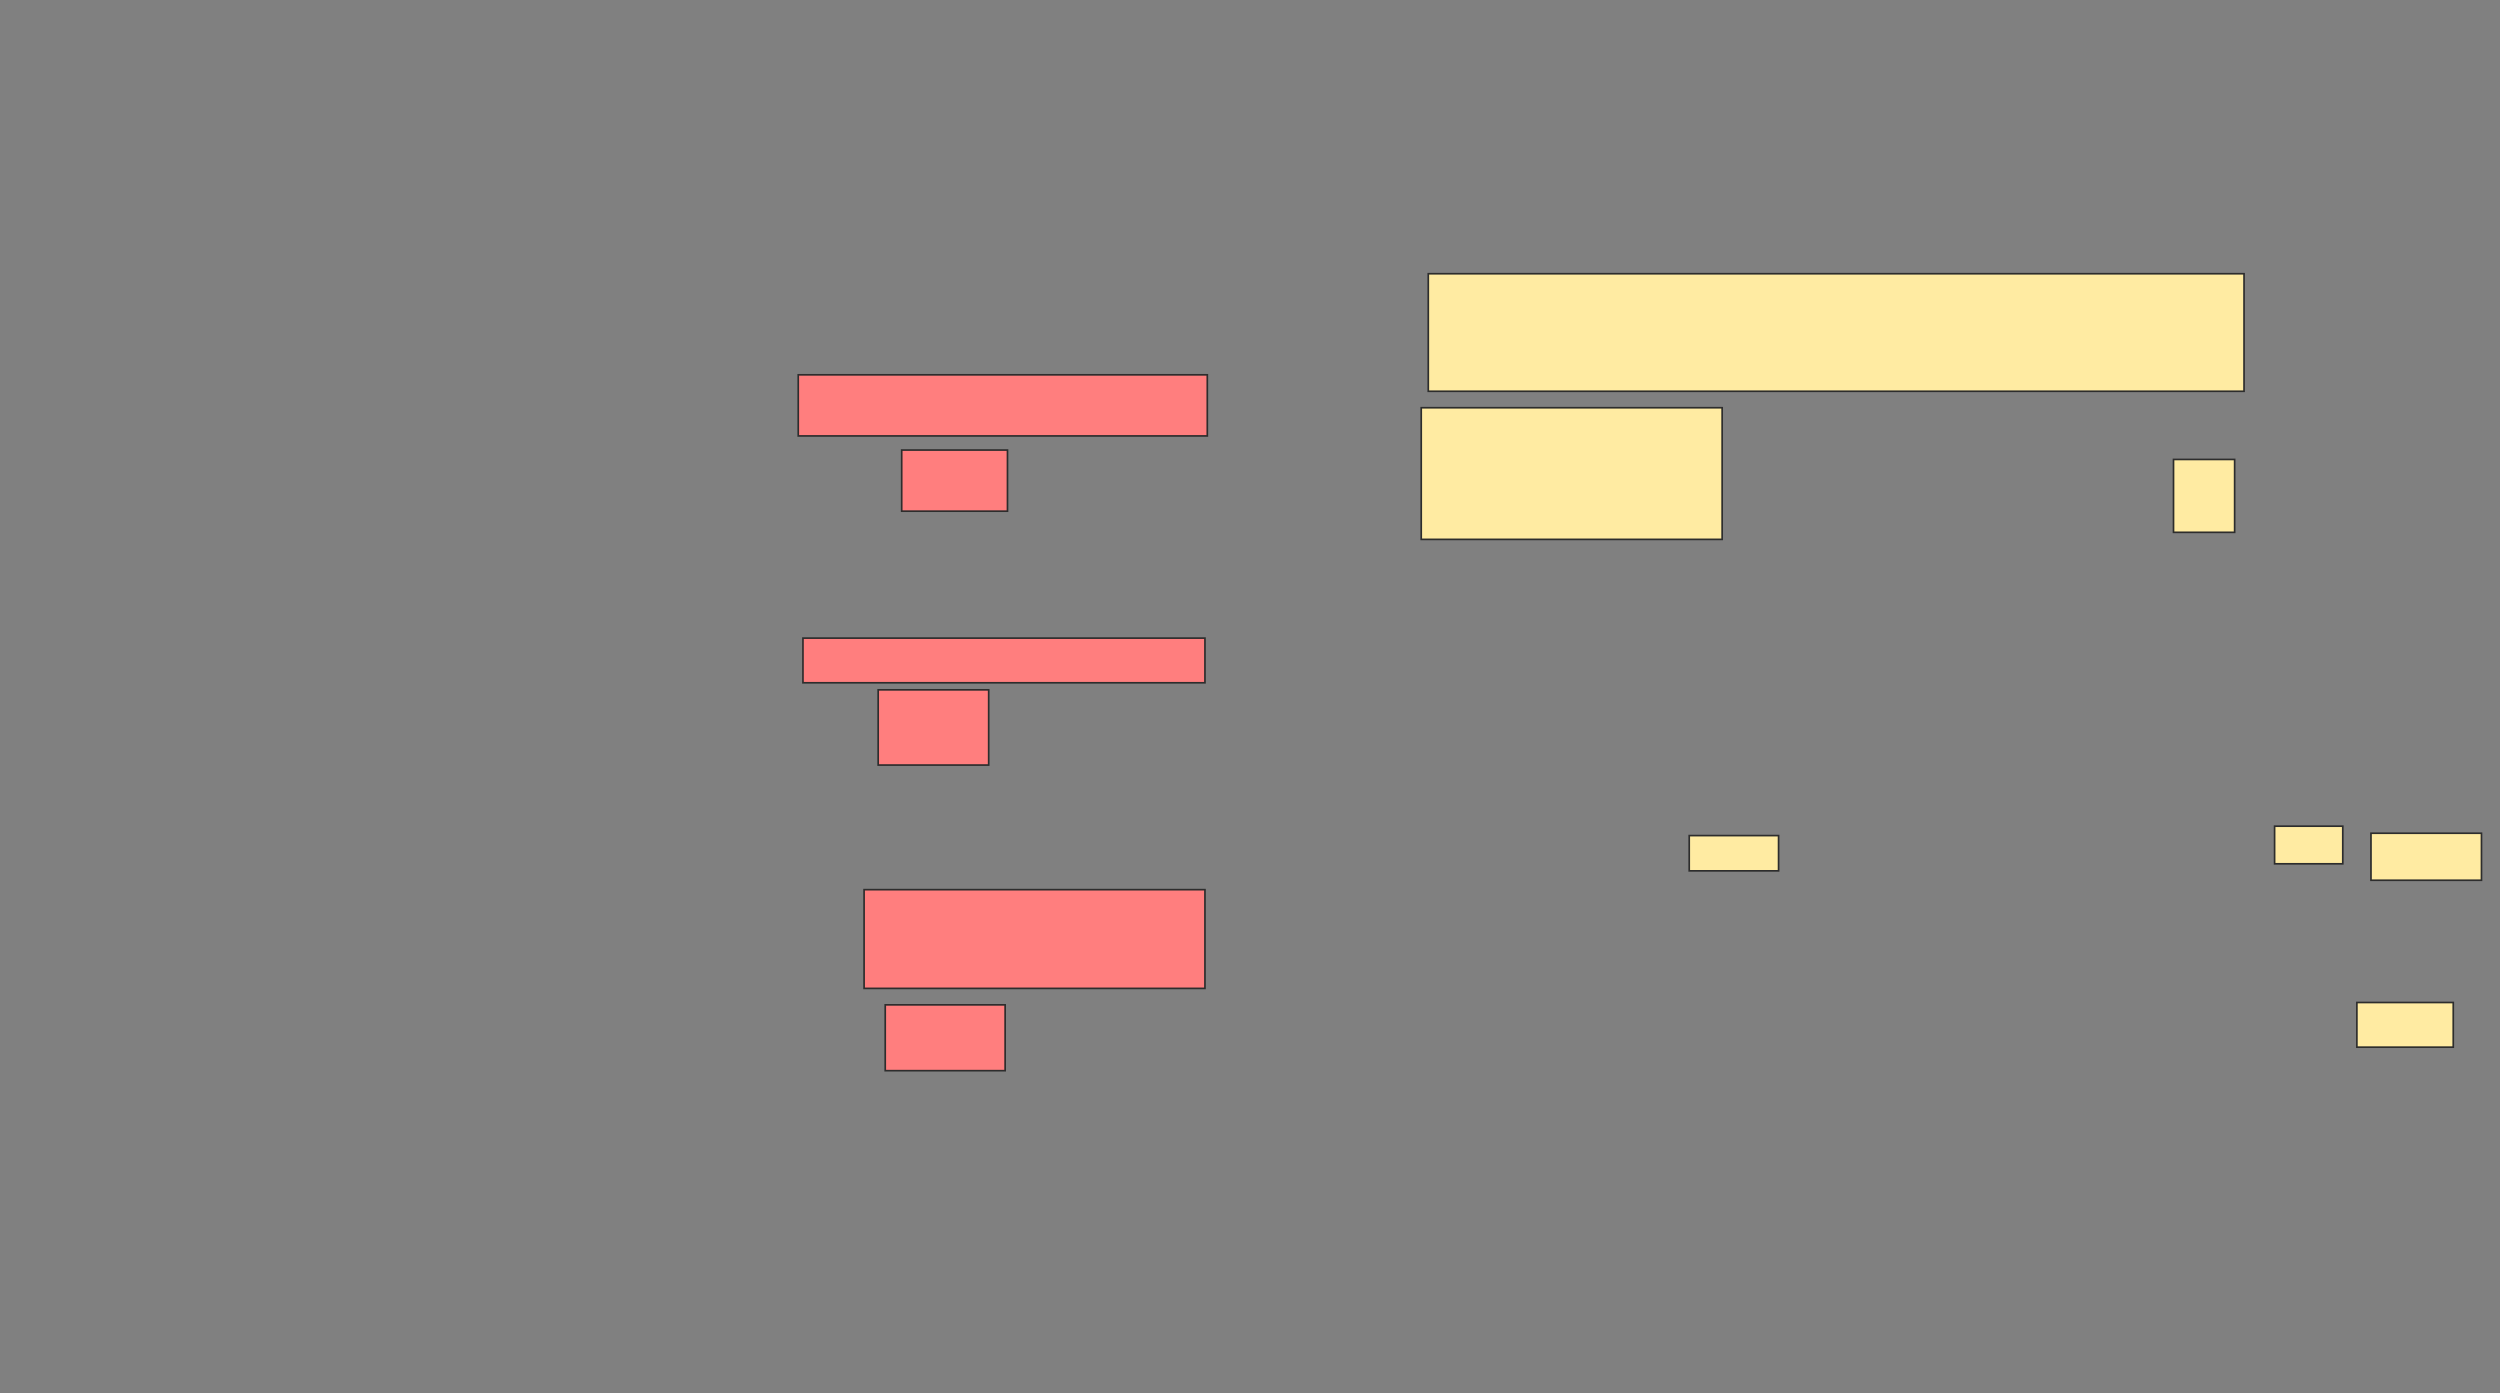<svg xmlns="http://www.w3.org/2000/svg" width="1477" height="823">
 <rect width="100%" height="100%" fill="#808080" stroke="none"/>
 <!-- Created with Image Occlusion Enhanced -->
 <g>
  <title>Labels</title>
 </g>
 <g>
  <title>Masks</title>
  <g id="0685dee12ada45bc8d83dc4f837581bd-ao-1" class="qshape">
   <rect height="36.111" width="241.667" y="221.444" x="471.611" stroke="#2D2D2D" fill="#FF7E7E" class="qshape"/>
   <rect height="36.111" width="62.5" y="265.889" x="532.722" stroke="#2D2D2D" fill="#FF7E7E" class="qshape"/>
   <rect height="44.444" width="65.278" y="407.556" x="518.833" stroke="#2D2D2D" fill="#FF7E7E" class="qshape"/>
   <rect height="26.389" width="237.5" y="377" x="474.389" stroke="#2D2D2D" fill="#FF7E7E" class="qshape"/>
   <rect height="58.333" width="201.389" y="525.611" x="510.5" stroke="#2D2D2D" fill="#FF7E7E" class="qshape"/>
   <rect height="38.889" width="70.833" y="593.667" x="523" stroke="#2D2D2D" fill="#FF7E7E" class="qshape"/>
  </g>
  <g id="0685dee12ada45bc8d83dc4f837581bd-ao-2">
   <rect height="69.444" width="481.944" y="161.722" x="843.833" stroke="#2D2D2D" fill="#FFEBA2"/>
   <rect height="77.778" width="177.778" y="240.889" x="839.667" stroke="#2D2D2D" fill="#FFEBA2"/>
   <rect height="43.056" width="36.111" y="271.444" x="1284.111" stroke-linecap="null" stroke-linejoin="null" stroke-dasharray="null" stroke="#2D2D2D" fill="#FFEBA2"/>
  </g>
  <g id="0685dee12ada45bc8d83dc4f837581bd-ao-3">
   <rect height="20.833" width="52.778" y="493.667" x="998" stroke-linecap="null" stroke-linejoin="null" stroke-dasharray="null" stroke="#2D2D2D" fill="#FFEBA2"/>
   <rect height="22.222" width="40.278" y="488.111" x="1343.833" stroke-linecap="null" stroke-linejoin="null" stroke-dasharray="null" stroke="#2D2D2D" fill="#FFEBA2"/>
   <rect height="27.778" width="65.278" y="492.278" x="1400.778" stroke-linecap="null" stroke-linejoin="null" stroke-dasharray="null" stroke="#2D2D2D" fill="#FFEBA2"/>
   <rect height="26.389" width="56.944" y="592.278" x="1392.445" stroke-linecap="null" stroke-linejoin="null" stroke-dasharray="null" stroke="#2D2D2D" fill="#FFEBA2"/>
  </g>
 </g>
</svg>